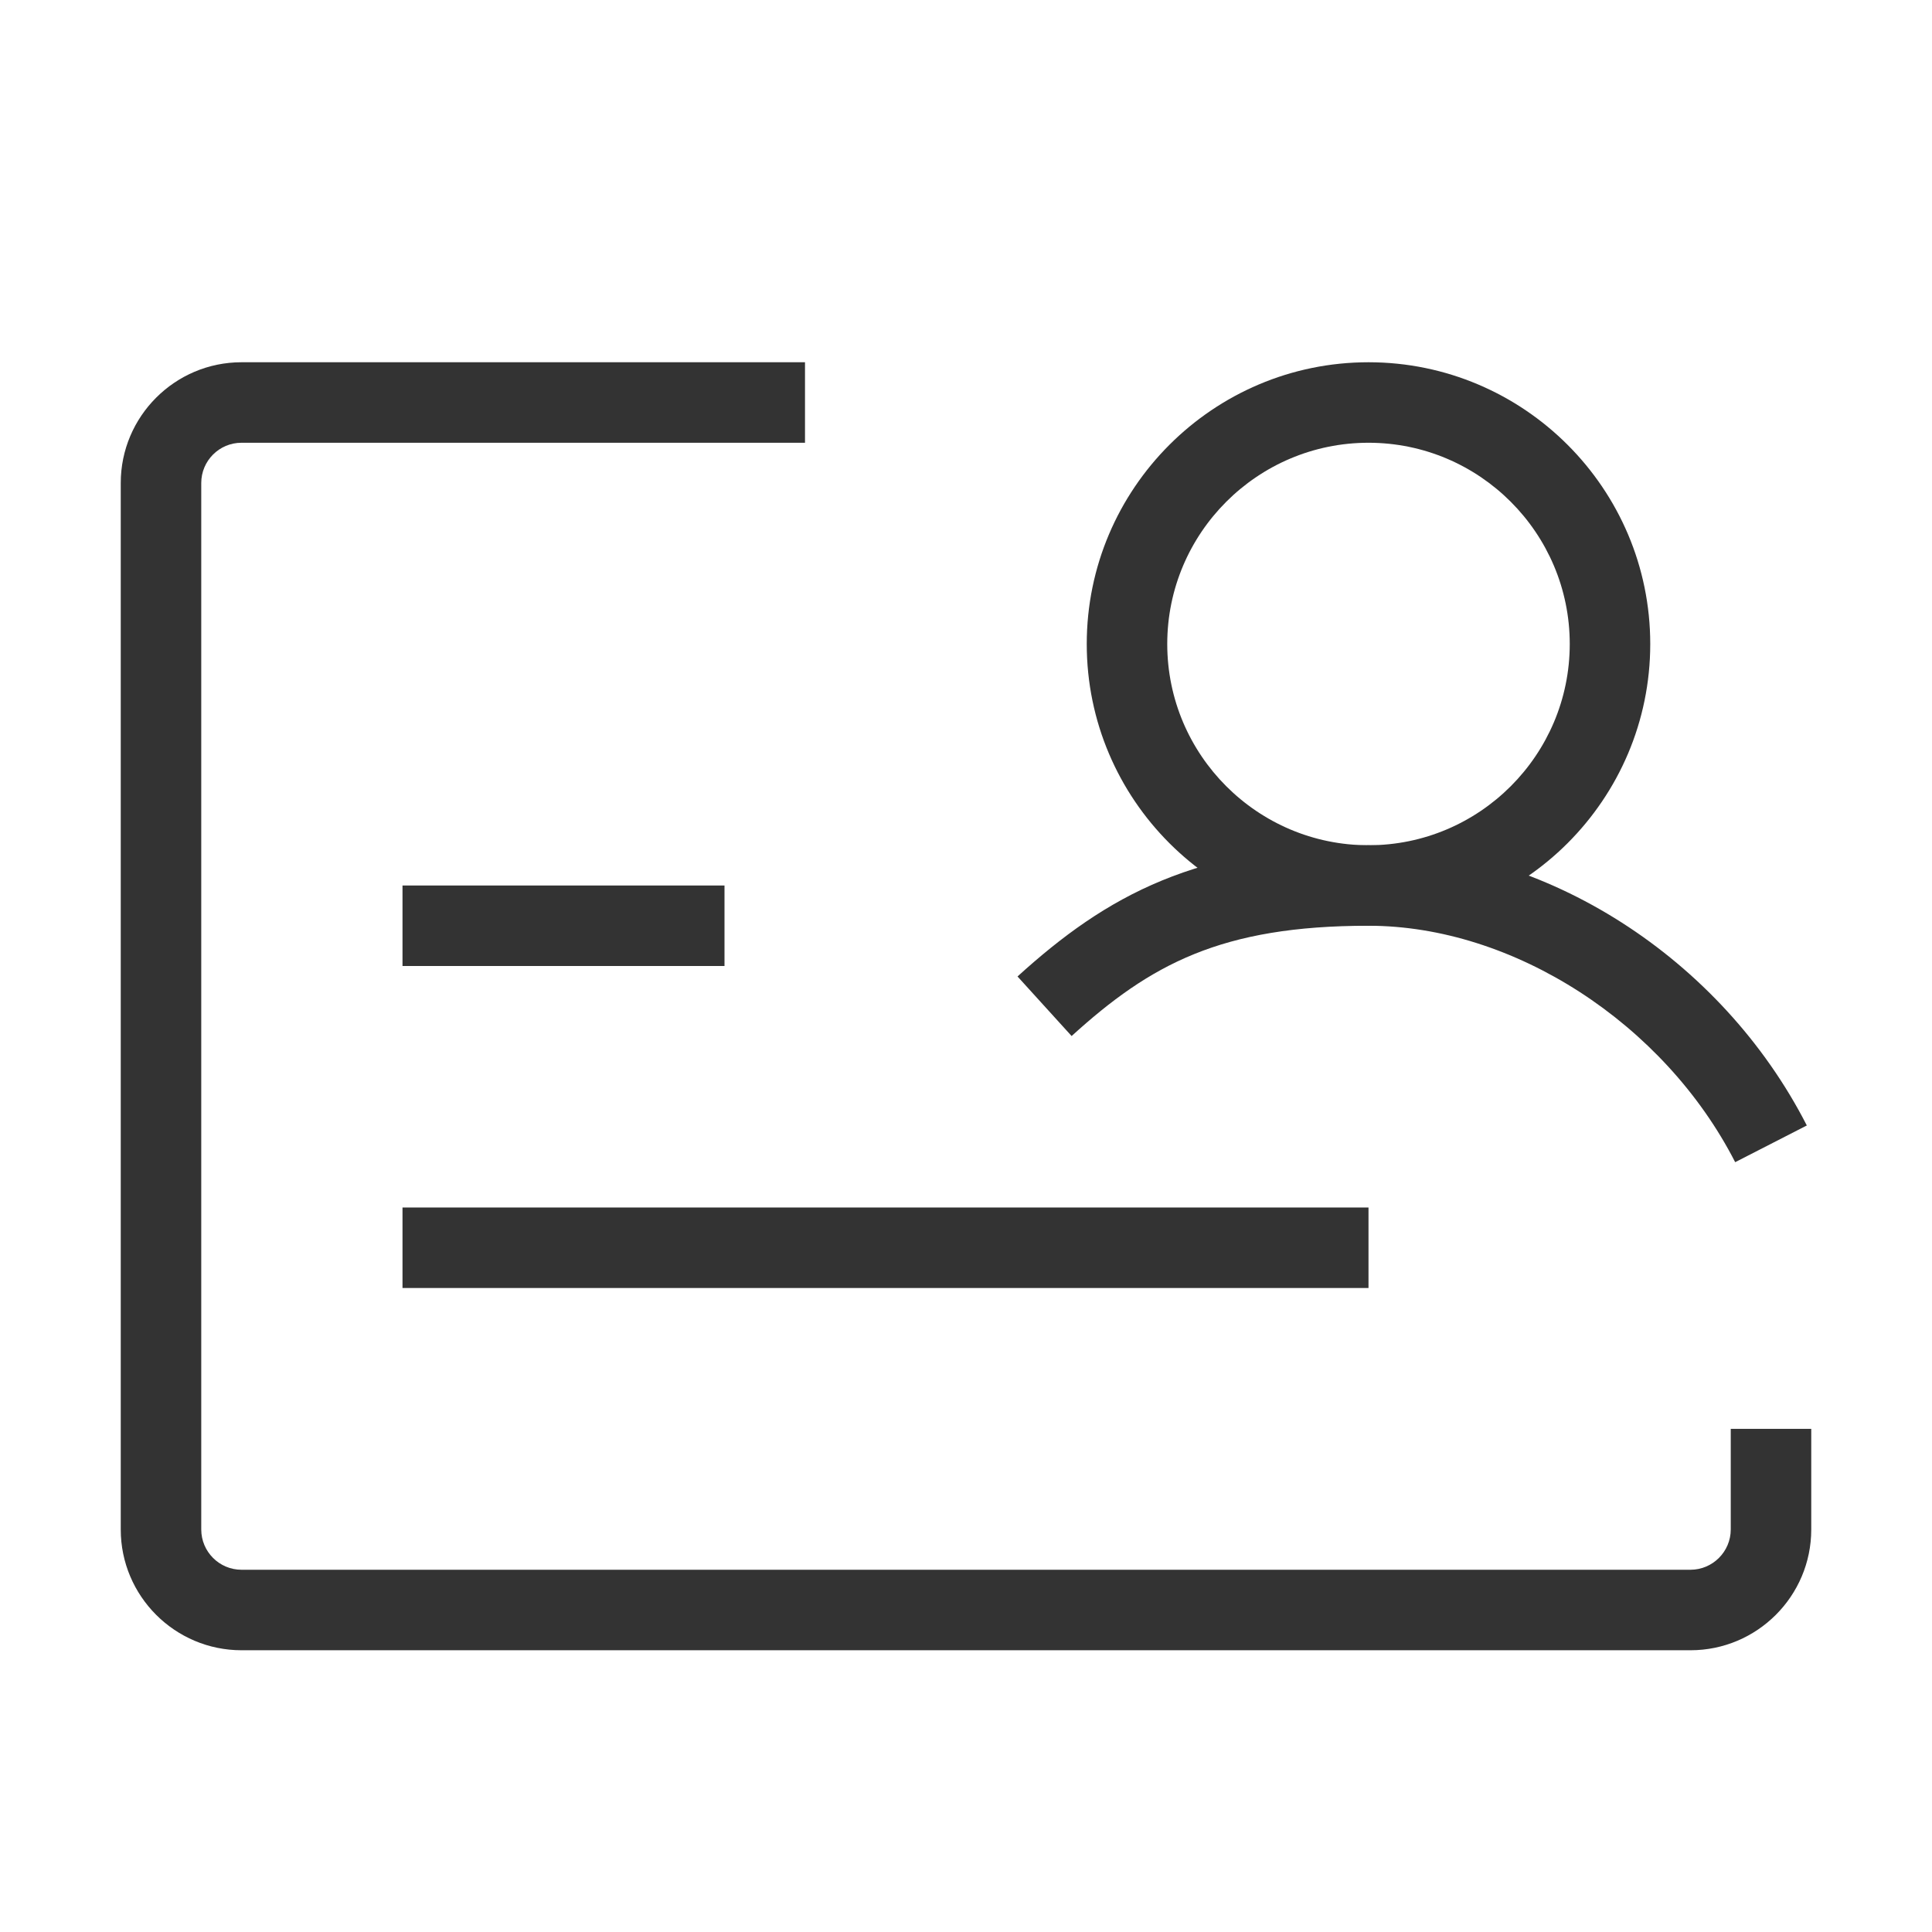 <?xml version="1.0" encoding="iso-8859-1"?>
<svg version="1.1" id="&#x56FE;&#x5C42;_1" xmlns="http://www.w3.org/2000/svg" xmlns:xlink="http://www.w3.org/1999/xlink" x="0px"
	 y="0px" viewBox="0 0 24 24" style="enable-background:new 0 0 24 24;" xml:space="preserve">
<path style="fill:#333333;" d="M21,20.5H3c-0.827,0-1.5-0.673-1.5-1.5V6c0-0.827,0.673-1.5,1.5-1.5h7v1H3C2.724,5.5,2.5,5.724,2.5,6
	v13c0,0.275,0.224,0.5,0.5,0.5h18c0.275,0,0.5-0.225,0.5-0.5v-1.25h1V19C22.5,19.827,21.827,20.5,21,20.5z"/>
<rect x="5" y="11" style="fill:#333333;" width="4" height="1"/>
<rect x="5" y="15" style="fill:#333333;" width="12" height="1"/>
<path style="fill:#333333;" d="M17,11.5c-1.93,0-3.5-1.57-3.5-3.5s1.57-3.5,3.5-3.5s3.5,1.57,3.5,3.5S18.93,11.5,17,11.5z M17,5.5
	c-1.379,0-2.5,1.122-2.5,2.5s1.121,2.5,2.5,2.5s2.5-1.122,2.5-2.5S18.379,5.5,17,5.5z"/>
<path style="fill:#333333;" d="M21.555,14.437C20.67,12.708,18.797,11.5,17,11.5c-1.832,0-2.71,0.481-3.688,1.37l-0.672-0.74
	c1.108-1.006,2.225-1.63,4.36-1.63c2.191,0,4.38,1.399,5.445,3.481L21.555,14.437z"/>
</svg>






